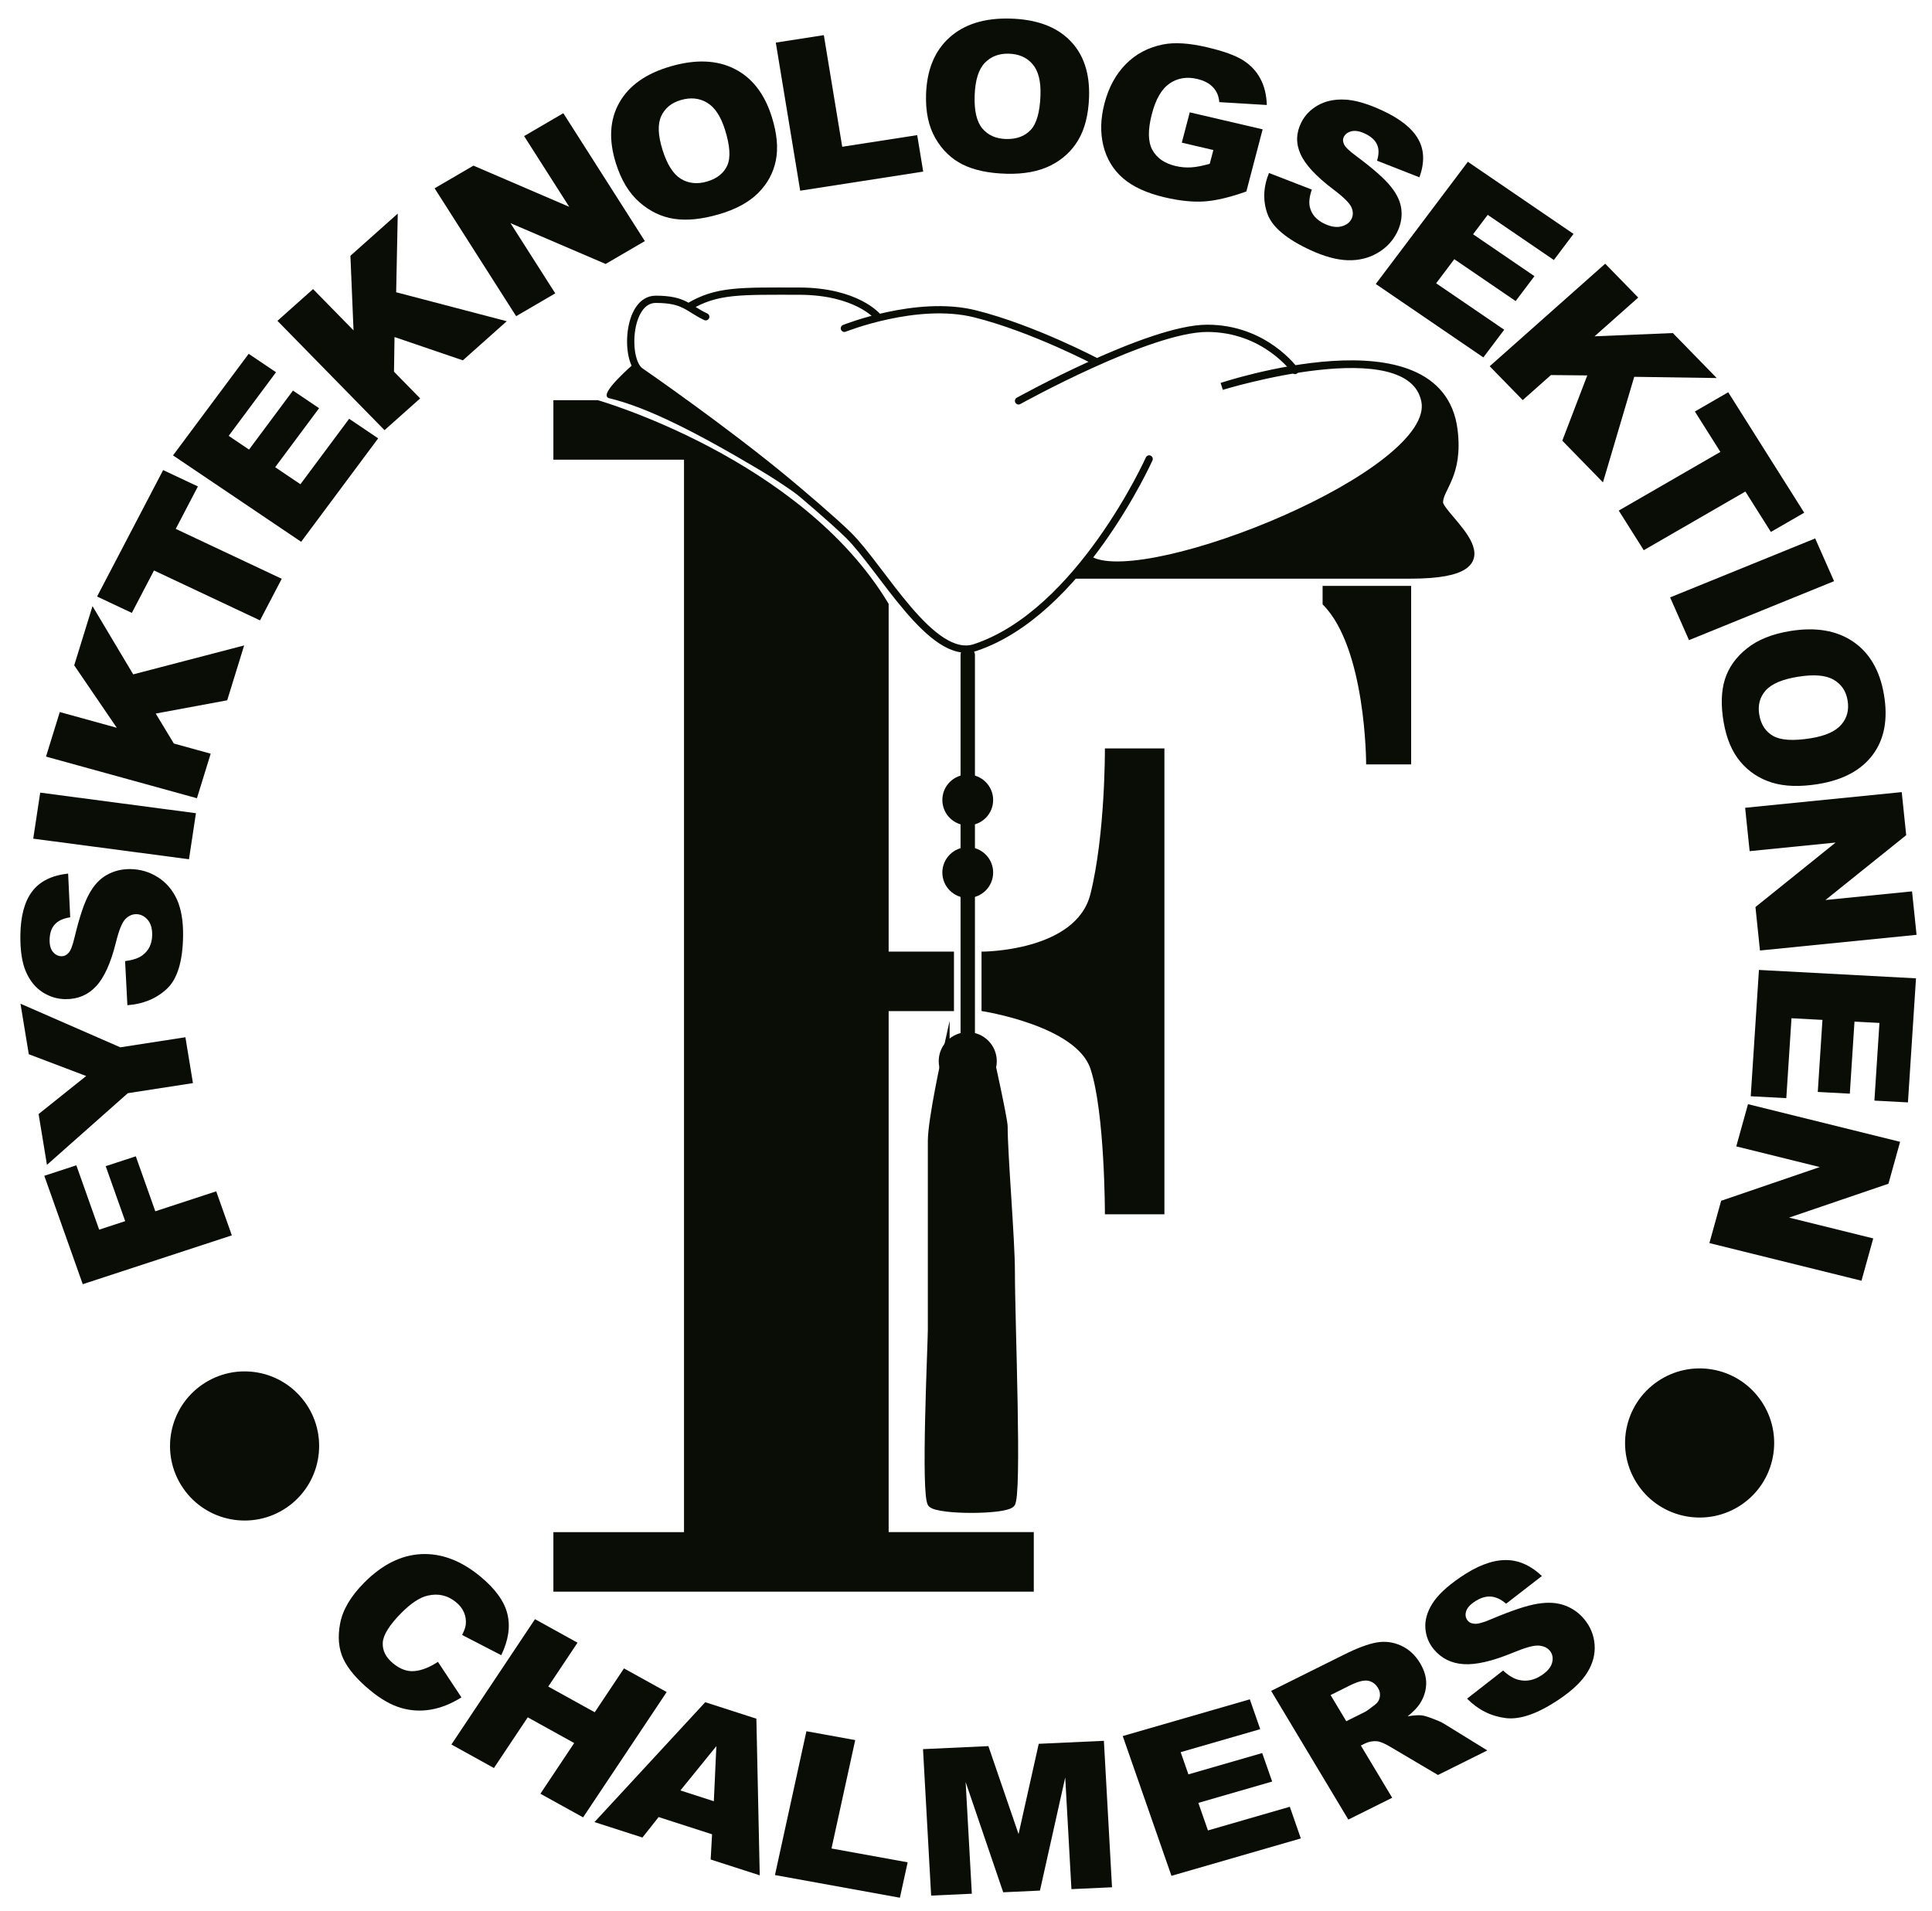 <?xml version="1.0" encoding="utf-8"?>
<!-- Generator: Adobe Illustrator 15.0.0, SVG Export Plug-In . SVG Version: 6.00 Build 0)  -->
<!DOCTYPE svg PUBLIC "-//W3C//DTD SVG 1.1//EN" "http://www.w3.org/Graphics/SVG/1.1/DTD/svg11.dtd">
<svg version="1.1" id="Layer_1" xmlns="http://www.w3.org/2000/svg" xmlns:xlink="http://www.w3.org/1999/xlink" x="0px" y="0px"
	 width="468px" height="463px" viewBox="0 0 468 463" enable-background="new 0 0 468 463" xml:space="preserve">
<g>
	<defs>
		<rect id="SVGID_1_" x="-28" y="-35" width="533" height="533"/>
	</defs>
	<clipPath id="SVGID_2_">
		<use xlink:href="#SVGID_1_"  overflow="visible"/>
	</clipPath>
	<path clip-path="url(#SVGID_2_)" fill-rule="evenodd" clip-rule="evenodd" fill="#0A0C06" d="M250.244,371.338v14.063H134.227
		v-14.063h31.641V111.179h-31.641V97.116h10.547c0,0,49.219,14.063,70.313,49.22v84.375h15.821v14.063h-15.821v126.563H250.244z"/>
	<path clip-path="url(#SVGID_2_)" fill="none" stroke="#0A0C06" stroke-width="0.352" stroke-miterlimit="10" d="M250.244,371.338
		v14.063H134.227v-14.063h31.641V111.179h-31.641V97.116h10.547c0,0,49.219,14.063,70.313,49.22v84.375h15.821v14.063h-15.821
		v126.563H250.244z"/>
	<path clip-path="url(#SVGID_2_)" fill="none" stroke="#0A0C06" stroke-width="0.352" stroke-miterlimit="10" d="M243.212,385.401
		L243.212,385.401z"/>
	<path clip-path="url(#SVGID_2_)" fill-rule="evenodd" clip-rule="evenodd" fill="#0A0C06" d="M237.939,230.711v14.063
		c0,0,22.852,3.516,26.367,14.062c3.517,10.547,3.517,35.157,3.517,35.157h14.062V181.492h-14.062c0,0,0.102,20.687-3.517,35.157
		C260.791,230.711,237.939,230.712,237.939,230.711"/>
	<path clip-path="url(#SVGID_2_)" fill="none" stroke="#0A0C06" stroke-width="0.352" stroke-miterlimit="10" d="M237.939,230.711
		v14.063c0,0,22.852,3.516,26.367,14.062c3.517,10.547,3.517,35.157,3.517,35.157h14.062V181.492h-14.062
		c0,0,0.102,20.687-3.517,35.157C260.791,230.711,237.939,230.711,237.939,230.711z"/>
	<path clip-path="url(#SVGID_2_)" fill-rule="evenodd" clip-rule="evenodd" fill="#0A0C06" d="M320.557,142.117h21.095v42.891
		h-10.548c0,0,0-28.125-10.547-38.672V142.117z"/>
	<path clip-path="url(#SVGID_2_)" fill="none" stroke="#0A0C06" stroke-width="0.352" stroke-miterlimit="10" d="M320.557,142.117
		h21.095v42.891h-10.548c0,0,0-28.125-10.547-38.672V142.117z"/>
	<path clip-path="url(#SVGID_2_)" fill-rule="evenodd" clip-rule="evenodd" fill="#0A0C06" d="M295.947,93.601
		c0,0,45.704-14.063,49.22,3.516c3.515,17.578-66.798,45.703-80.861,38.672l-3.515,3.515c0,0,52.734,0.001,80.86,0.001
		c28.125-0.001,7.03-14.063,7.03-17.579s4.896-6.546,3.517-17.578C348.682,76.022,295.947,93.601,295.947,93.601"/>
	<path clip-path="url(#SVGID_2_)" fill="none" stroke="#0A0C06" stroke-width="1.758" stroke-miterlimit="10" d="M295.947,93.601
		c0,0,45.704-14.063,49.22,3.516c3.515,17.578-66.798,45.703-80.861,38.672l-3.515,3.515c0,0,52.734,0.001,80.86,0.001
		c28.125-0.001,7.03-14.063,7.03-17.579s4.896-6.546,3.517-17.578C348.682,76.022,295.947,93.601,295.947,93.601"/>
	
		<path clip-path="url(#SVGID_2_)" fill="none" stroke="#0A0C06" stroke-width="1.758" stroke-linecap="round" stroke-miterlimit="10" d="
		M246.728,97.116c0,0,31.642-17.578,45.703-17.578c14.063,0,21.266,10.205,21.266,10.205 M204.54,79.538
		c0,0,17.578-7.031,31.641-3.515c14.063,3.515,29.322,11.572,29.322,11.572 M278.369,111.179c0,0-16.769,37.295-42.188,45.704
		c-10.467,3.463-22.558-19.241-30.649-27.225c-3.646-3.598-11.749-10.454-14.746-12.949c-15.104-12.571-35.465-26.624-35.465-26.624
		c-4.064-2.339-3.516-17.578,3.515-17.578c7.032,0,7.75,2.18,12.12,4.231 M166.788,74.341c6.8-4.124,12.63-3.812,26.692-3.812
		c14.063,0,19.117,6.177,19.117,6.177"/>
	<path clip-path="url(#SVGID_2_)" fill-rule="evenodd" clip-rule="evenodd" fill="#0A0C06" d="M153.563,88.327
		c0,0-8.521,7.358-5.957,7.972c9.131,2.184,20.922,8.133,36.658,17.492c9.314,5.54,18.562,13.067,18.562,13.067
		s-10.856-10.639-31.297-24.684C156.613,91.925,153.915,88.327,153.563,88.327z"/>
	<path clip-path="url(#SVGID_2_)" fill="none" stroke="#0A0C06" stroke-width="0.352" stroke-miterlimit="10" d="M153.563,88.327
		c0,0-8.521,7.358-5.957,7.972c9.131,2.184,20.922,8.133,36.658,17.492c9.314,5.54,18.562,13.067,18.562,13.067
		s-10.856-10.639-31.297-24.684C156.613,91.925,153.915,88.327,153.563,88.327z"/>
	<path clip-path="url(#SVGID_2_)" fill-rule="evenodd" clip-rule="evenodd" fill="#0A0C06" d="M239.697,193.797
		c0,2.911-2.363,5.274-5.274,5.274c-2.911,0-5.273-2.363-5.273-5.274s2.362-5.273,5.273-5.273
		C237.334,188.524,239.697,190.886,239.697,193.797"/>
	
		<circle clip-path="url(#SVGID_2_)" fill="none" stroke="#0A0C06" stroke-width="1.758" stroke-linecap="round" stroke-miterlimit="10" cx="234.424" cy="193.797" r="5.274"/>
	<path clip-path="url(#SVGID_2_)" fill-rule="evenodd" clip-rule="evenodd" fill="#0A0C06" d="M239.697,211.375
		c0,2.912-2.363,5.274-5.274,5.274c-2.911,0-5.273-2.362-5.273-5.274c0-2.911,2.362-5.273,5.273-5.273
		C237.334,206.102,239.697,208.465,239.697,211.375"/>
	
		<circle clip-path="url(#SVGID_2_)" fill="none" stroke="#0A0C06" stroke-width="1.758" stroke-linecap="round" stroke-miterlimit="10" cx="234.424" cy="211.375" r="5.274"/>
	
		<line clip-path="url(#SVGID_2_)" fill="none" stroke="#0A0C06" stroke-width="3.484" stroke-linecap="round" stroke-miterlimit="10" x1="234.423" y1="158.672" x2="234.423" y2="253.596"/>
	<path clip-path="url(#SVGID_2_)" fill-rule="evenodd" clip-rule="evenodd" fill="#0A0C06" d="M239.697,257.079
		c0,2.911-2.363,5.273-5.274,5.273c-2.911-0.001-5.273-2.362-5.273-5.273s2.362-5.273,5.273-5.273
		C237.334,251.805,239.697,254.168,239.697,257.079"/>
	
		<circle clip-path="url(#SVGID_2_)" fill="none" stroke="#0A0C06" stroke-width="3.516" stroke-linecap="round" stroke-miterlimit="10" cx="234.424" cy="257.079" r="5.274"/>
	<path clip-path="url(#SVGID_2_)" fill-rule="evenodd" clip-rule="evenodd" fill="#0A0C06" d="M229.15,255.321
		c0,0-3.516,15.82-3.516,21.094c0,3.516,0,42.188,0,45.704c0,3.516-1.758,40.43,0,42.188c1.758,1.759,17.578,1.759,19.336,0
		c1.758-1.758,0-43.945,0-56.251c0-7.86-1.758-28.125-1.758-35.155c0-1.759-3.515-17.579-3.515-17.579H229.15"/>
	
		<path clip-path="url(#SVGID_2_)" fill="none" stroke="#0A0C06" stroke-width="1.758" stroke-linecap="round" stroke-miterlimit="10" d="
		M229.15,255.321c0,0-3.516,15.82-3.516,21.094c0,3.516,0,42.188,0,45.704c0,3.516-1.758,40.43,0,42.188
		c1.758,1.759,17.578,1.759,19.336,0c1.758-1.758,0-43.945,0-56.251c0-7.86-1.758-28.125-1.758-35.155
		c0-1.759-3.515-17.579-3.515-17.579H229.15z"/>
	<polyline clip-path="url(#SVGID_2_)" fill-rule="evenodd" clip-rule="evenodd" fill="#0A0C06" points="20.044,311.099 
		10.731,284.84 18.491,282.298 24.021,297.89 30.327,295.824 25.604,282.507 32.896,280.119 37.619,293.436 52.376,288.603 
		56.159,299.271 20.044,311.099 	"/>
	<polyline clip-path="url(#SVGID_2_)" fill-rule="evenodd" clip-rule="evenodd" fill="#0A0C06" points="11.373,282.19 
		9.352,269.879 20.878,260.667 6.973,255.39 4.964,243.153 29.14,253.715 44.913,251.274 46.737,262.386 30.965,264.827 
		11.373,282.19 	"/>
	<path clip-path="url(#SVGID_2_)" fill-rule="evenodd" clip-rule="evenodd" fill="#0A0C06" d="M30.857,243.514l-0.554-10.69
		c1.823-0.219,3.216-0.681,4.179-1.385c1.558-1.146,2.352-2.794,2.382-4.943c0.022-1.603-0.351-2.837-1.119-3.702
		c-0.785-0.882-1.698-1.326-2.738-1.334c-0.988-0.006-1.877,0.401-2.669,1.222c-0.791,0.821-1.554,2.734-2.289,5.737
		c-1.229,4.918-2.82,8.42-4.773,10.506c-1.953,2.103-4.42,3.145-7.401,3.123c-1.958-0.013-3.797-0.562-5.515-1.649
		c-1.736-1.104-3.083-2.74-4.041-4.913c-0.975-2.188-1.437-5.176-1.384-8.961c0.064-4.645,1.022-8.176,2.876-10.593
		c1.836-2.434,4.733-3.869,8.691-4.305l0.504,10.592c-1.72,0.269-2.976,0.856-3.768,1.76c-0.792,0.887-1.199,2.124-1.221,3.711
		c-0.018,1.305,0.263,2.291,0.843,2.956c0.563,0.666,1.26,1.001,2.092,1.007c0.607,0.004,1.157-0.265,1.649-0.807
		c0.51-0.526,0.996-1.779,1.456-3.759c1.177-4.902,2.352-8.407,3.525-10.515c1.156-2.125,2.581-3.66,4.276-4.607
		c1.694-0.964,3.582-1.439,5.661-1.425c2.444,0.017,4.689,0.678,6.733,1.981c2.045,1.303,3.589,3.116,4.632,5.438
		c1.025,2.321,1.513,5.242,1.465,8.763c-0.085,6.182-1.392,10.455-3.921,12.818C37.9,241.901,34.709,243.227,30.857,243.514"/>
	<polyline clip-path="url(#SVGID_2_)" fill-rule="evenodd" clip-rule="evenodd" fill="#0A0C06" points="8.052,203.168 9.74,192.017 
		47.465,197.003 45.777,208.153 8.052,203.168 	"/>
	<polyline clip-path="url(#SVGID_2_)" fill-rule="evenodd" clip-rule="evenodd" fill="#0A0C06" points="11.145,183.289 
		14.481,172.497 28.295,176.309 17.977,161.182 22.41,146.841 32.268,163.367 59.143,156.357 55.035,169.649 37.723,172.861 
		42.11,180.121 51.037,182.584 47.702,193.375 11.145,183.289 	"/>
	<polyline clip-path="url(#SVGID_2_)" fill-rule="evenodd" clip-rule="evenodd" fill="#0A0C06" points="23.516,144.512 
		39.518,113.88 47.938,117.844 42.569,128.122 68.247,140.212 62.983,150.289 37.305,138.199 31.936,148.477 23.516,144.512 	"/>
	<polyline clip-path="url(#SVGID_2_)" fill-rule="evenodd" clip-rule="evenodd" fill="#0A0C06" points="41.913,110.323 
		60.236,85.711 66.863,90.179 55.392,105.587 60.324,108.913 70.965,94.62 77.295,98.888 66.654,113.181 72.773,117.307 
		84.576,101.452 91.605,106.192 72.949,131.251 41.913,110.323 	"/>
	<polyline clip-path="url(#SVGID_2_)" fill-rule="evenodd" clip-rule="evenodd" fill="#0A0C06" points="67.206,77.723 75.835,70.03 
		85.638,80.039 84.884,61.964 96.352,51.74 95.965,70.8 122.751,77.819 112.121,87.295 95.564,81.648 95.442,90.048 101.777,96.517 
		93.147,104.209 67.206,77.723 	"/>
	<polyline clip-path="url(#SVGID_2_)" fill-rule="evenodd" clip-rule="evenodd" fill="#0A0C06" points="105.278,45.615 
		114.684,40.127 137.886,50.103 126.959,32.966 136.455,27.427 156.206,58.405 146.71,63.944 123.656,54.056 134.502,71.067 
		125.028,76.593 105.278,45.615 	"/>
	<path clip-path="url(#SVGID_2_)" fill-rule="evenodd" clip-rule="evenodd" fill="#0A0C06" d="M160.498,36.344
		c1.104,3.51,2.578,5.833,4.422,6.97c1.86,1.131,3.97,1.354,6.328,0.668c2.424-0.706,4.064-2.004,4.92-3.892
		c0.856-1.889,0.672-4.777-0.551-8.666c-1.029-3.272-2.478-5.456-4.345-6.551c-1.856-1.117-3.971-1.328-6.345-0.637
		c-2.275,0.662-3.861,1.961-4.756,3.896C159.275,30.066,159.384,32.804,160.498,36.344 M149.2,39.583
		c-1.786-5.675-1.515-10.576,0.811-14.704c2.327-4.129,6.454-7.057,12.382-8.783c6.077-1.77,11.25-1.577,15.517,0.58
		c4.263,2.14,7.274,6.009,9.035,11.604c1.278,4.063,1.605,7.609,0.981,10.637c-0.613,3.009-2.052,5.636-4.318,7.884
		c-2.254,2.226-5.407,3.93-9.458,5.11c-4.118,1.199-7.727,1.569-10.826,1.108c-3.083-0.466-5.889-1.805-8.416-4.02
		C152.381,46.784,150.478,43.646,149.2,39.583z"/>
	<polyline clip-path="url(#SVGID_2_)" fill-rule="evenodd" clip-rule="evenodd" fill="#0A0C06" points="187.927,10.32 
		199.562,8.513 204.017,35.555 222.177,32.734 223.633,41.569 193.837,46.197 187.927,10.32 	"/>
	<path clip-path="url(#SVGID_2_)" fill-rule="evenodd" clip-rule="evenodd" fill="#0A0C06" d="M236.095,23.161
		c-0.126,3.668,0.494,6.322,1.86,7.961c1.383,1.64,3.304,2.491,5.764,2.554c2.53,0.065,4.515-0.67,5.954-2.204
		c1.44-1.535,2.229-4.335,2.369-8.4c0.117-3.42-0.525-5.934-1.927-7.541c-1.383-1.623-3.314-2.466-5.791-2.529
		c-2.373-0.061-4.308,0.692-5.8,2.258C237.032,16.826,236.222,19.459,236.095,23.161 M224.325,22.811
		c0.203-5.933,2.094-10.507,5.672-13.723c3.578-3.217,8.459-4.746,14.644-4.588c6.342,0.162,11.172,1.915,14.489,5.258
		c3.32,3.326,4.879,7.914,4.679,13.764c-0.146,4.247-1.019,7.714-2.619,10.402c-1.582,2.672-3.821,4.732-6.715,6.179
		c-2.875,1.432-6.427,2.094-10.653,1.986c-4.296-0.111-7.834-0.854-10.613-2.231c-2.762-1.378-4.969-3.501-6.622-6.372
		C224.933,30.616,224.179,27.057,224.325,22.811z"/>
	<path clip-path="url(#SVGID_2_)" fill-rule="evenodd" clip-rule="evenodd" fill="#0A0C06" d="M286.276,34.561l1.926-7.346
		l17.655,4.116l-3.947,15.055c-3.957,1.412-7.343,2.216-10.16,2.411c-2.796,0.183-5.976-0.141-9.541-0.972
		c-4.388-1.023-7.782-2.573-10.182-4.649c-2.384-2.072-3.97-4.7-4.759-7.883c-0.771-3.179-0.679-6.599,0.281-10.261
		c1.011-3.854,2.722-7.008,5.131-9.462c2.414-2.471,5.42-4.07,9.02-4.798c2.805-0.557,6.325-0.341,10.562,0.648
		c4.086,0.952,7.045,2.017,8.877,3.194c1.851,1.181,3.243,2.673,4.18,4.476c0.958,1.791,1.474,3.905,1.549,6.343l-11.515-0.692
		c-0.104-1.439-0.61-2.638-1.519-3.6c-0.89-0.957-2.177-1.632-3.858-2.024c-2.505-0.585-4.725-0.216-6.659,1.106
		c-1.913,1.309-3.342,3.762-4.284,7.359c-1.002,3.822-0.971,6.726,0.097,8.713c1.084,1.99,2.971,3.3,5.662,3.927
		c1.277,0.298,2.543,0.406,3.795,0.323c1.254-0.083,2.74-0.375,4.459-0.877l0.872-3.325L286.276,34.561"/>
	<path clip-path="url(#SVGID_2_)" fill-rule="evenodd" clip-rule="evenodd" fill="#0A0C06" d="M307.393,41.903l10.38,4.025
		c-0.58,1.665-0.744,3.061-0.492,4.189c0.414,1.827,1.634,3.206,3.659,4.137c1.511,0.694,2.843,0.893,3.994,0.594
		c1.176-0.306,1.991-0.906,2.447-1.799c0.434-0.85,0.432-1.788-0.006-2.817s-1.921-2.492-4.452-4.391
		c-4.133-3.132-6.768-5.98-7.903-8.543c-1.149-2.57-1.071-5.136,0.235-7.699c0.859-1.684,2.175-3.038,3.947-4.063
		c1.796-1.032,3.931-1.504,6.405-1.415c2.498,0.081,5.529,0.941,9.097,2.581c4.378,2.012,7.312,4.326,8.805,6.943
		c1.516,2.609,1.624,5.713,0.328,9.31l-10.263-4.027c0.486-1.597,0.474-2.927-0.041-3.991c-0.499-1.058-1.497-1.93-2.992-2.617
		c-1.231-0.566-2.287-0.738-3.169-0.518c-0.874,0.205-1.493,0.665-1.858,1.38c-0.266,0.522-0.248,1.109,0.054,1.763
		c0.277,0.661,1.257,1.607,2.936,2.839c4.141,3.08,6.958,5.57,8.45,7.47c1.516,1.892,2.356,3.768,2.522,5.629
		c0.183,1.867-0.183,3.695-1.095,5.483c-1.071,2.101-2.667,3.758-4.787,4.973c-2.119,1.214-4.505,1.783-7.156,1.704
		c-2.646-0.094-5.627-0.903-8.944-2.428c-5.827-2.678-9.315-5.605-10.464-8.781C305.88,48.657,306.001,45.347,307.393,41.903"/>
	<polyline clip-path="url(#SVGID_2_)" fill-rule="evenodd" clip-rule="evenodd" fill="#0A0C06" points="355.568,39.195 
		381.164,56.666 376.401,62.986 360.377,52.048 356.832,56.753 371.696,66.899 367.146,72.936 352.283,62.79 347.885,68.626 
		364.373,79.88 359.321,86.584 333.262,68.796 355.568,39.195 	"/>
	<polyline clip-path="url(#SVGID_2_)" fill-rule="evenodd" clip-rule="evenodd" fill="#0A0C06" points="388.838,63.884 
		396.836,72.085 386.262,81.472 405.223,80.683 415.851,91.581 395.868,91.285 388.295,116.856 378.443,106.755 384.496,90.944 
		375.688,90.859 368.855,96.926 360.857,88.725 388.838,63.884 	"/>
	<polyline clip-path="url(#SVGID_2_)" fill-rule="evenodd" clip-rule="evenodd" fill="#0A0C06" points="418.634,95.025 
		437.045,124.205 428.972,128.866 422.795,119.075 398.177,133.29 392.12,123.69 416.739,109.476 410.562,99.686 418.634,95.025 	
		"/>
	<polyline clip-path="url(#SVGID_2_)" fill-rule="evenodd" clip-rule="evenodd" fill="#0A0C06" points="439.701,130.439 
		444.275,140.79 409.136,155.073 404.562,144.722 439.701,130.439 	"/>
	<path clip-path="url(#SVGID_2_)" fill-rule="evenodd" clip-rule="evenodd" fill="#0A0C06" d="M435.553,163.942
		c-3.798,0.611-6.413,1.719-7.843,3.323c-1.429,1.619-1.945,3.587-1.549,5.901c0.407,2.38,1.534,4.091,3.383,5.133
		c1.848,1.042,4.876,1.225,9.085,0.548c3.541-0.571,6.007-1.671,7.399-3.302c1.411-1.617,1.917-3.591,1.518-5.922
		c-0.381-2.233-1.518-3.892-3.409-4.978C442.247,163.56,439.385,163.325,435.553,163.942 M433.71,152.858
		c6.143-0.989,11.203-0.128,15.182,2.581c3.979,2.709,6.467,6.973,7.461,12.792c1.021,5.965,0.121,10.833-2.697,14.603
		c-2.802,3.767-7.23,6.138-13.287,7.113c-4.396,0.708-8.128,0.58-11.193-0.384c-3.045-0.95-5.583-2.635-7.614-5.055
		c-2.011-2.406-3.356-5.598-4.036-9.575c-0.691-4.042-0.589-7.5,0.309-10.374c0.9-2.859,2.672-5.346,5.316-7.463
		C425.793,154.979,429.314,153.566,433.71,152.858L433.71,152.858z"/>
	<polyline clip-path="url(#SVGID_2_)" fill-rule="evenodd" clip-rule="evenodd" fill="#0A0C06" points="460.666,191.892 
		461.75,202.324 442.182,218.036 463.165,215.936 464.26,226.465 426.328,230.262 425.234,219.733 444.655,204.109 423.827,206.194 
		422.735,195.689 460.666,191.892 	"/>
	<polyline clip-path="url(#SVGID_2_)" fill-rule="evenodd" clip-rule="evenodd" fill="#0A0C06" points="464.122,237.005 
		462.171,267.06 454.048,266.626 455.27,247.81 449.223,247.487 448.09,264.941 440.331,264.526 441.464,247.072 433.964,246.672 
		432.708,266.031 424.092,265.571 426.078,234.972 464.122,237.005 	"/>
	<polyline clip-path="url(#SVGID_2_)" fill-rule="evenodd" clip-rule="evenodd" fill="#0A0C06" points="460.271,276.609 
		457.448,286.762 433.385,294.967 453.766,300.012 450.917,310.261 414.077,301.142 416.925,290.893 440.818,282.723 
		420.588,277.716 423.429,267.49 460.271,276.609 	"/>
	<path clip-path="url(#SVGID_2_)" fill-rule="evenodd" clip-rule="evenodd" fill="#0A0C06" d="M106.083,402.589l5.693,8.609
		c-2.512,1.567-5.001,2.557-7.464,2.968c-2.463,0.41-4.876,0.263-7.238-0.44c-2.349-0.692-4.82-2.106-7.411-4.24
		c-3.144-2.591-5.306-5.121-6.485-7.596c-1.154-2.475-1.414-5.356-0.779-8.645c0.634-3.289,2.575-6.57,5.822-9.841
		c4.33-4.362,8.924-6.666,13.782-6.912c4.884-0.246,9.654,1.548,14.312,5.383c3.644,3.001,5.839,6.029,6.586,9.083
		c0.759,3.065,0.266,6.405-1.481,10.019l-9.481-4.9c0.52-1.03,0.814-1.856,0.88-2.478c0.119-1.034-0.017-2.018-0.408-2.948
		c-0.391-0.933-1.033-1.767-1.928-2.502c-2.026-1.67-4.316-2.204-6.869-1.607c-1.91,0.431-4.037,1.827-6.38,4.187
		c-2.902,2.925-4.408,5.332-4.517,7.226c-0.097,1.88,0.736,3.546,2.499,4.998c1.71,1.408,3.434,2.033,5.17,1.873
		C102.136,404.675,104.035,403.93,106.083,402.589"/>
	<polyline clip-path="url(#SVGID_2_)" fill-rule="evenodd" clip-rule="evenodd" fill="#0A0C06" points="129.594,392.249 
		139.895,397.949 132.809,408.573 144.064,414.801 151.15,404.176 161.495,409.9 141.247,440.262 130.901,434.538 139.092,422.257 
		127.837,416.029 119.646,428.311 109.346,422.612 129.594,392.249 	"/>
	<path clip-path="url(#SVGID_2_)" fill-rule="evenodd" clip-rule="evenodd" fill="#0A0C06" d="M172.918,436.352l0.613-13.349
		l-8.714,10.739L172.918,436.352 M172.488,444.362l-12.942-4.17l-3.927,4.954l-11.613-3.741l26.826-29.039l12.39,3.992l0.813,37.944
		l-11.888-3.831L172.488,444.362z"/>
	<polyline clip-path="url(#SVGID_2_)" fill-rule="evenodd" clip-rule="evenodd" fill="#0A0C06" points="195.344,419.397 
		207.163,421.542 201.418,447.803 219.865,451.151 217.988,459.73 187.722,454.237 195.344,419.397 	"/>
	<polyline clip-path="url(#SVGID_2_)" fill-rule="evenodd" clip-rule="evenodd" fill="#0A0C06" points="223.588,423.734 
		239.423,423.004 246.732,444.311 251.619,422.443 267.402,421.717 269.37,457.197 259.539,457.649 258.038,430.591 251.913,458 
		243.013,458.41 233.912,431.702 235.414,458.76 225.556,459.213 223.588,423.734 	"/>
	<polyline clip-path="url(#SVGID_2_)" fill-rule="evenodd" clip-rule="evenodd" fill="#0A0C06" points="271.968,420.565 
		302.752,411.665 305.271,418.894 285.999,424.466 287.875,429.848 305.752,424.679 308.158,431.585 290.281,436.754 
		292.608,443.429 312.438,437.695 315.109,445.364 283.768,454.425 271.968,420.565 	"/>
	<path clip-path="url(#SVGID_2_)" fill-rule="evenodd" clip-rule="evenodd" fill="#0A0C06" d="M326.115,416.97l4.46-2.219
		c0.481-0.24,1.331-0.847,2.546-1.819c0.624-0.477,0.997-1.085,1.118-1.826c0.137-0.749,0.001-1.465-0.407-2.145
		c-0.604-1.007-1.418-1.604-2.441-1.796c-1.022-0.19-2.5,0.195-4.43,1.156l-4.646,2.312L326.115,416.97 M326.614,440.8
		l-18.697-31.176l17.627-8.771c3.269-1.627,5.919-2.614,7.953-2.964c2.034-0.349,3.997-0.093,5.888,0.771
		c1.884,0.849,3.42,2.265,4.611,4.25c1.037,1.729,1.53,3.427,1.477,5.092c-0.061,1.65-0.565,3.217-1.515,4.702
		c-0.605,0.945-1.596,1.972-2.972,3.08c1.489-0.244,2.638-0.318,3.442-0.223c0.542,0.062,1.431,0.329,2.663,0.802
		c1.249,0.465,2.134,0.861,2.655,1.191l10.534,6.494l-11.954,5.948l-11.364-6.716c-1.456-0.877-2.574-1.361-3.355-1.45
		c-1.052-0.104-2.061,0.086-3.025,0.566l-0.934,0.464l7.589,12.653L326.614,440.8z"/>
	<path clip-path="url(#SVGID_2_)" fill-rule="evenodd" clip-rule="evenodd" fill="#0A0C06" d="M355.38,411.502l8.724-6.809
		c1.319,1.218,2.577,1.973,3.773,2.265c1.942,0.467,3.833,0.069,5.674-1.196c1.374-0.942,2.189-1.957,2.445-3.044
		c0.259-1.108,0.069-2.05-0.572-2.824c-0.607-0.734-1.507-1.149-2.695-1.243c-1.188-0.096-3.285,0.484-6.289,1.738
		c-4.937,2.033-8.896,2.952-11.88,2.755c-2.997-0.188-5.415-1.391-7.252-3.609c-1.206-1.457-1.883-3.147-2.029-5.069
		c-0.144-1.945,0.407-3.922,1.654-5.931c1.251-2.032,3.497-4.162,6.74-6.388c3.98-2.733,7.572-4.138,10.775-4.213
		c3.206-0.097,6.224,1.189,9.055,3.858l-8.671,6.712c-1.297-1.112-2.576-1.69-3.835-1.737c-1.246-0.055-2.548,0.385-3.908,1.318
		c-1.118,0.768-1.78,1.566-1.982,2.394c-0.215,0.814-0.065,1.531,0.446,2.151c0.374,0.451,0.944,0.697,1.71,0.737
		c0.764,0.062,2.127-0.328,4.095-1.172c4.889-2.063,8.593-3.29,11.11-3.685c2.521-0.416,4.709-0.279,6.566,0.407
		c1.872,0.678,3.448,1.791,4.729,3.339c1.505,1.819,2.341,3.875,2.507,6.169c0.165,2.293-0.411,4.521-1.732,6.683
		c-1.332,2.148-3.506,4.258-6.523,6.33c-5.296,3.637-9.732,5.227-13.31,4.769S358.019,414.181,355.38,411.502"/>
	<path clip-path="url(#SVGID_2_)" fill-rule="evenodd" clip-rule="evenodd" fill="#0A0C06" d="M426.612,339.366
		c5.634,8.227,3.528,19.475-4.698,25.107c-8.227,5.634-19.474,3.529-25.108-4.697c-5.632-8.227-3.527-19.476,4.698-25.108
		c8.052-5.513,18.979-3.657,24.759,4.205L426.612,339.366"/>
	<path clip-path="url(#SVGID_2_)" fill-rule="evenodd" clip-rule="evenodd" fill="#0A0C06" d="M74.15,340.089
		c5.634,8.228,3.529,19.476-4.698,25.108c-8.226,5.634-19.475,3.528-25.108-4.698c-5.633-8.226-3.528-19.475,4.698-25.108
		c8.052-5.513,18.979-3.656,24.759,4.205L74.15,340.089"/>
</g>
</svg>
